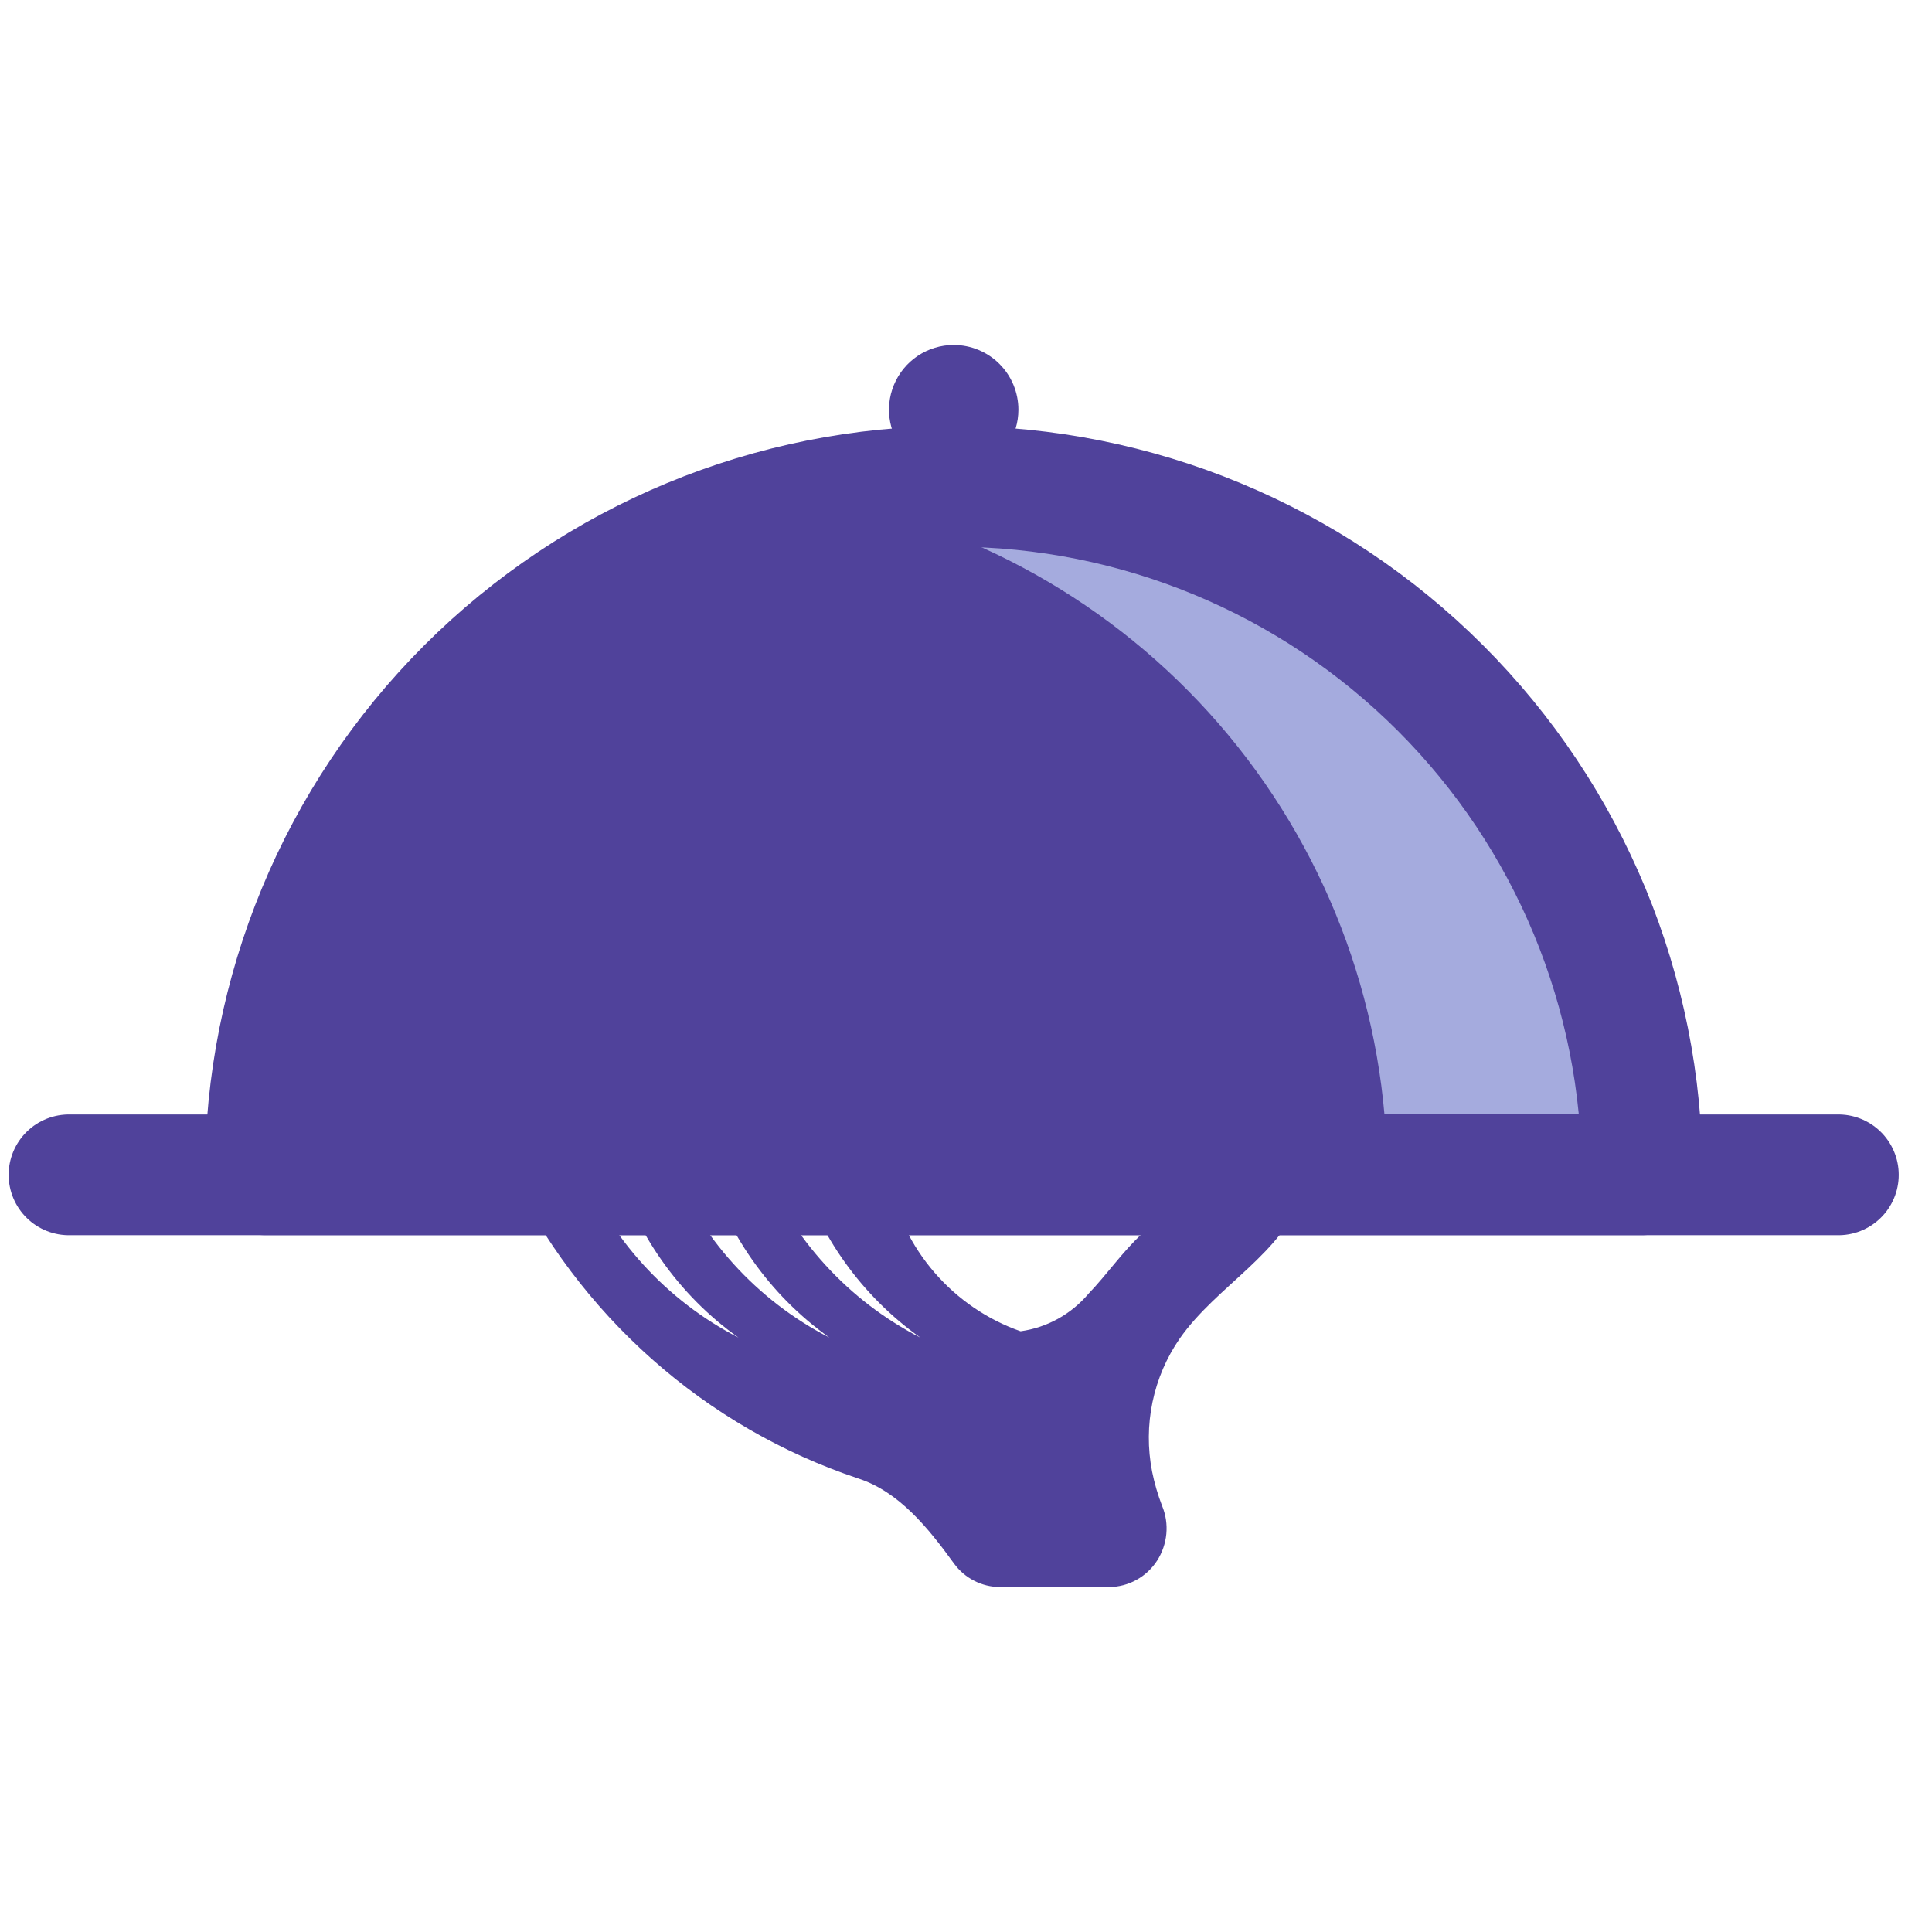 <svg width="32" height="32" viewBox="0 0 32 32" fill="none" xmlns="http://www.w3.org/2000/svg">
<path d="M4.394 19.458C4.394 16.434 5.595 13.534 7.734 11.396C9.872 9.258 12.772 8.056 15.796 8.056V8.056C18.82 8.056 21.72 9.258 23.858 11.396C25.997 13.534 27.198 16.434 27.198 19.458H4.394Z" fill="#50429B"/>
<path d="M15.796 8.056C15.087 8.057 14.38 8.123 13.684 8.255C16.296 8.747 18.653 10.136 20.35 12.181C22.046 14.227 22.975 16.8 22.975 19.458H27.199C27.199 17.961 26.904 16.478 26.331 15.095C25.758 13.711 24.918 12.454 23.859 11.396C22.8 10.337 21.543 9.497 20.159 8.924C18.776 8.351 17.293 8.056 15.796 8.056Z" fill="#A5ABDE"/>
<path d="M4.394 19.458C4.394 16.434 5.595 13.534 7.734 11.396C9.872 9.258 12.772 8.056 15.796 8.056V8.056C18.82 8.056 21.72 9.258 23.858 11.396C25.997 13.534 27.198 16.434 27.198 19.458H4.394Z" stroke="#50429B" stroke-width="2" stroke-linecap="round" stroke-linejoin="round"/>
<path d="M1.143 19.459H30.449" stroke="#50429B" stroke-width="2" stroke-linecap="round" stroke-linejoin="round"/>
<path d="M16.868 6.786C16.868 6.998 16.805 7.206 16.687 7.382C16.57 7.558 16.402 7.695 16.206 7.777C16.01 7.858 15.795 7.879 15.587 7.838C15.379 7.796 15.188 7.694 15.038 7.544C14.888 7.394 14.786 7.203 14.745 6.995C14.703 6.787 14.725 6.572 14.806 6.376C14.887 6.18 15.024 6.013 15.2 5.895C15.377 5.777 15.584 5.714 15.796 5.714C16.08 5.714 16.353 5.827 16.554 6.028C16.755 6.229 16.868 6.502 16.868 6.786Z" fill="#50429B"/>
<path d="M18.915 20.436C18.59 20.735 18.338 21.106 18.032 21.425C17.744 21.767 17.343 21.989 16.904 22.05C16.354 21.857 15.863 21.522 15.479 21.078C15.095 20.634 14.832 20.095 14.716 19.516C14.2 19.429 13.703 19.364 13.213 19.316C13.559 20.466 14.274 21.466 15.244 22.155C14.053 21.544 13.117 20.519 12.607 19.267C12.297 19.245 11.989 19.229 11.68 19.221C12.014 20.41 12.741 21.446 13.738 22.155C12.53 21.535 11.586 20.49 11.081 19.214C10.782 19.214 10.481 19.219 10.178 19.23C10.512 20.416 11.238 21.448 12.232 22.155C11.039 21.542 10.102 20.514 9.593 19.258C9.207 19.279 8.817 19.305 8.414 19.341C8.992 20.55 9.804 21.63 10.801 22.514C11.798 23.398 12.96 24.07 14.218 24.489C14.889 24.708 15.37 25.301 15.801 25.896C15.889 26.017 16.004 26.116 16.137 26.183C16.269 26.251 16.415 26.286 16.564 26.286H18.374C18.531 26.285 18.685 26.244 18.823 26.168C18.96 26.093 19.078 25.983 19.164 25.851C19.25 25.718 19.303 25.565 19.318 25.407C19.333 25.248 19.309 25.089 19.248 24.942C19.177 24.757 19.121 24.567 19.082 24.372C19.008 23.992 19.01 23.602 19.089 23.223C19.168 22.844 19.322 22.485 19.541 22.169C20.154 21.291 21.258 20.762 21.592 19.74C21.124 19.617 20.634 19.616 20.165 19.738C19.697 19.859 19.267 20.099 18.915 20.436V20.436Z" fill="#50429B"/>
</svg>
